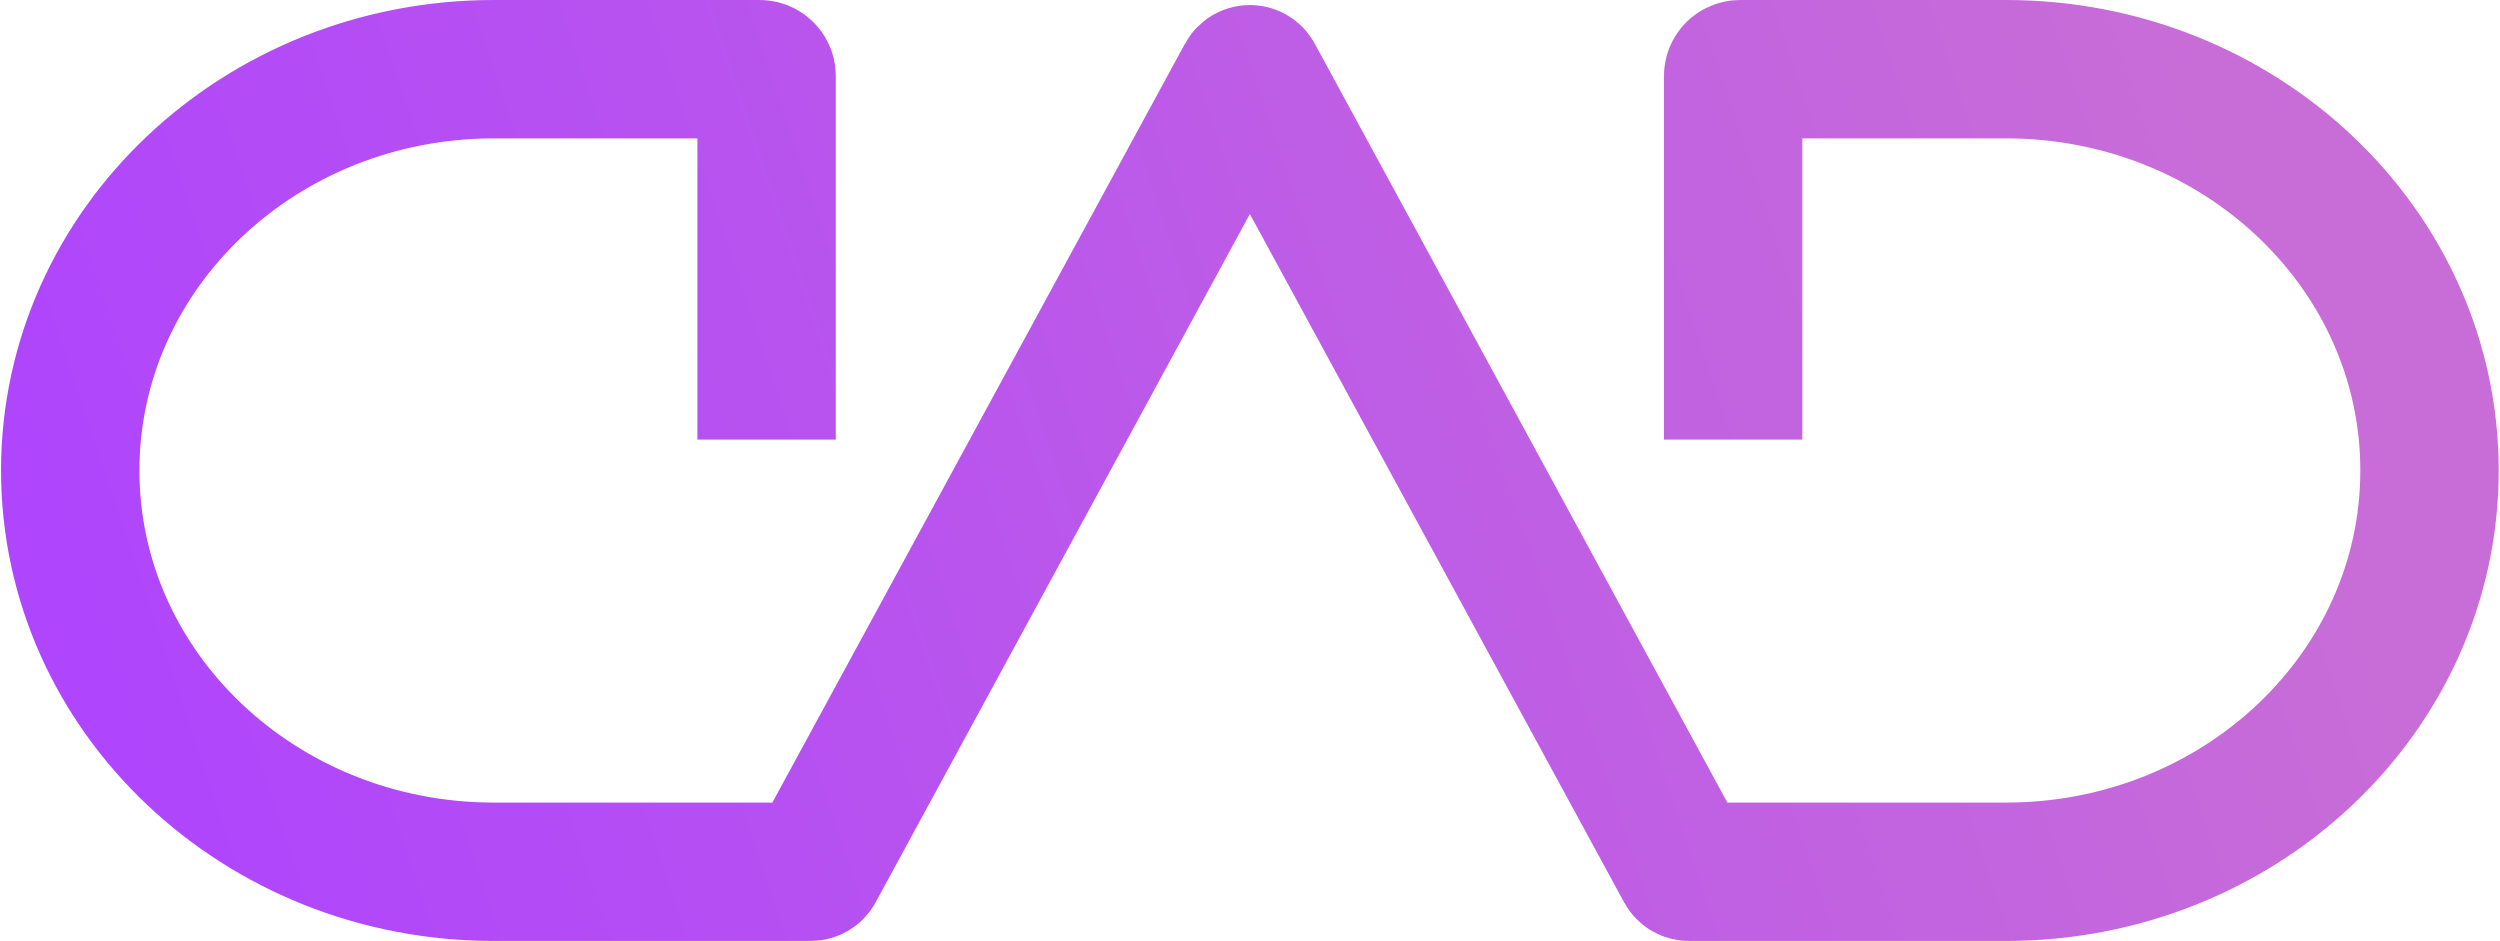 <?xml version="1.0" encoding="UTF-8"?>
<svg width="542px" height="204px" viewBox="0 0 542 204" version="1.1" xmlns="http://www.w3.org/2000/svg" xmlns:xlink="http://www.w3.org/1999/xlink">
    <!-- Generator: Sketch 53 (72520) - https://sketchapp.com -->
    <title>Path</title>
    <desc>Created with Sketch.</desc>
    <defs>
        <linearGradient x1="3.653%" y1="44.632%" x2="102%" y2="55.902%" id="linearGradient-1">
            <stop stop-color="#C86DD7" offset="0%">
            <animate attributeName="stop-color" values="#C86DD7; #af45fc; #C86DD7" dur="1s" repeatCount="indefinite"></animate>
            </stop>
            <stop stop-color="#af45fc" offset="100%">
            <animate attributeName="stop-color" values="#af45fc; #C86DD7; #af45fc" dur="1s" repeatCount="indefinite"></animate>
            </stop>
        </linearGradient>
    </defs>
    <g id="Page-1" stroke="none" stroke-width="1" fill="none" fill-rule="evenodd">
        <g id="Artboard" transform="translate(-104, -384)" stroke="url(#linearGradient-1)" stroke-width="30">
            <g id="LOGO-2" transform="translate(115, 399)">
                <path d="M155.198,80.299 L155.198,1.45 C155.198,0.649 154.513,0 153.668,0 L96.065,2.06057393e-14 C45.345,2.06057393e-14 4.227,38.951 4.227,87 C4.227,135.049 45.345,174 96.065,174 L164.771,174 C165.137,174 165.475,173.8 165.65,173.478 L259.093,1.616 C259.357,1.131 259.964,0.951 260.449,1.215 C260.619,1.307 260.758,1.446 260.85,1.616 L354.294,173.478 C354.469,173.8 354.806,174 355.172,174 L423.878,174 C474.599,174 515.716,135.049 515.716,87 C515.716,38.951 474.599,2.06057393e-14 423.878,2.06057393e-14 L366.276,0 C365.43,0 364.745,0.649 364.745,1.45 L364.745,80.299" id="Path" transform="translate(259.972, 87) scale(-1, 1) translate(-259.972, -87) "></path>
            </g>
        </g>
    </g>
</svg>


